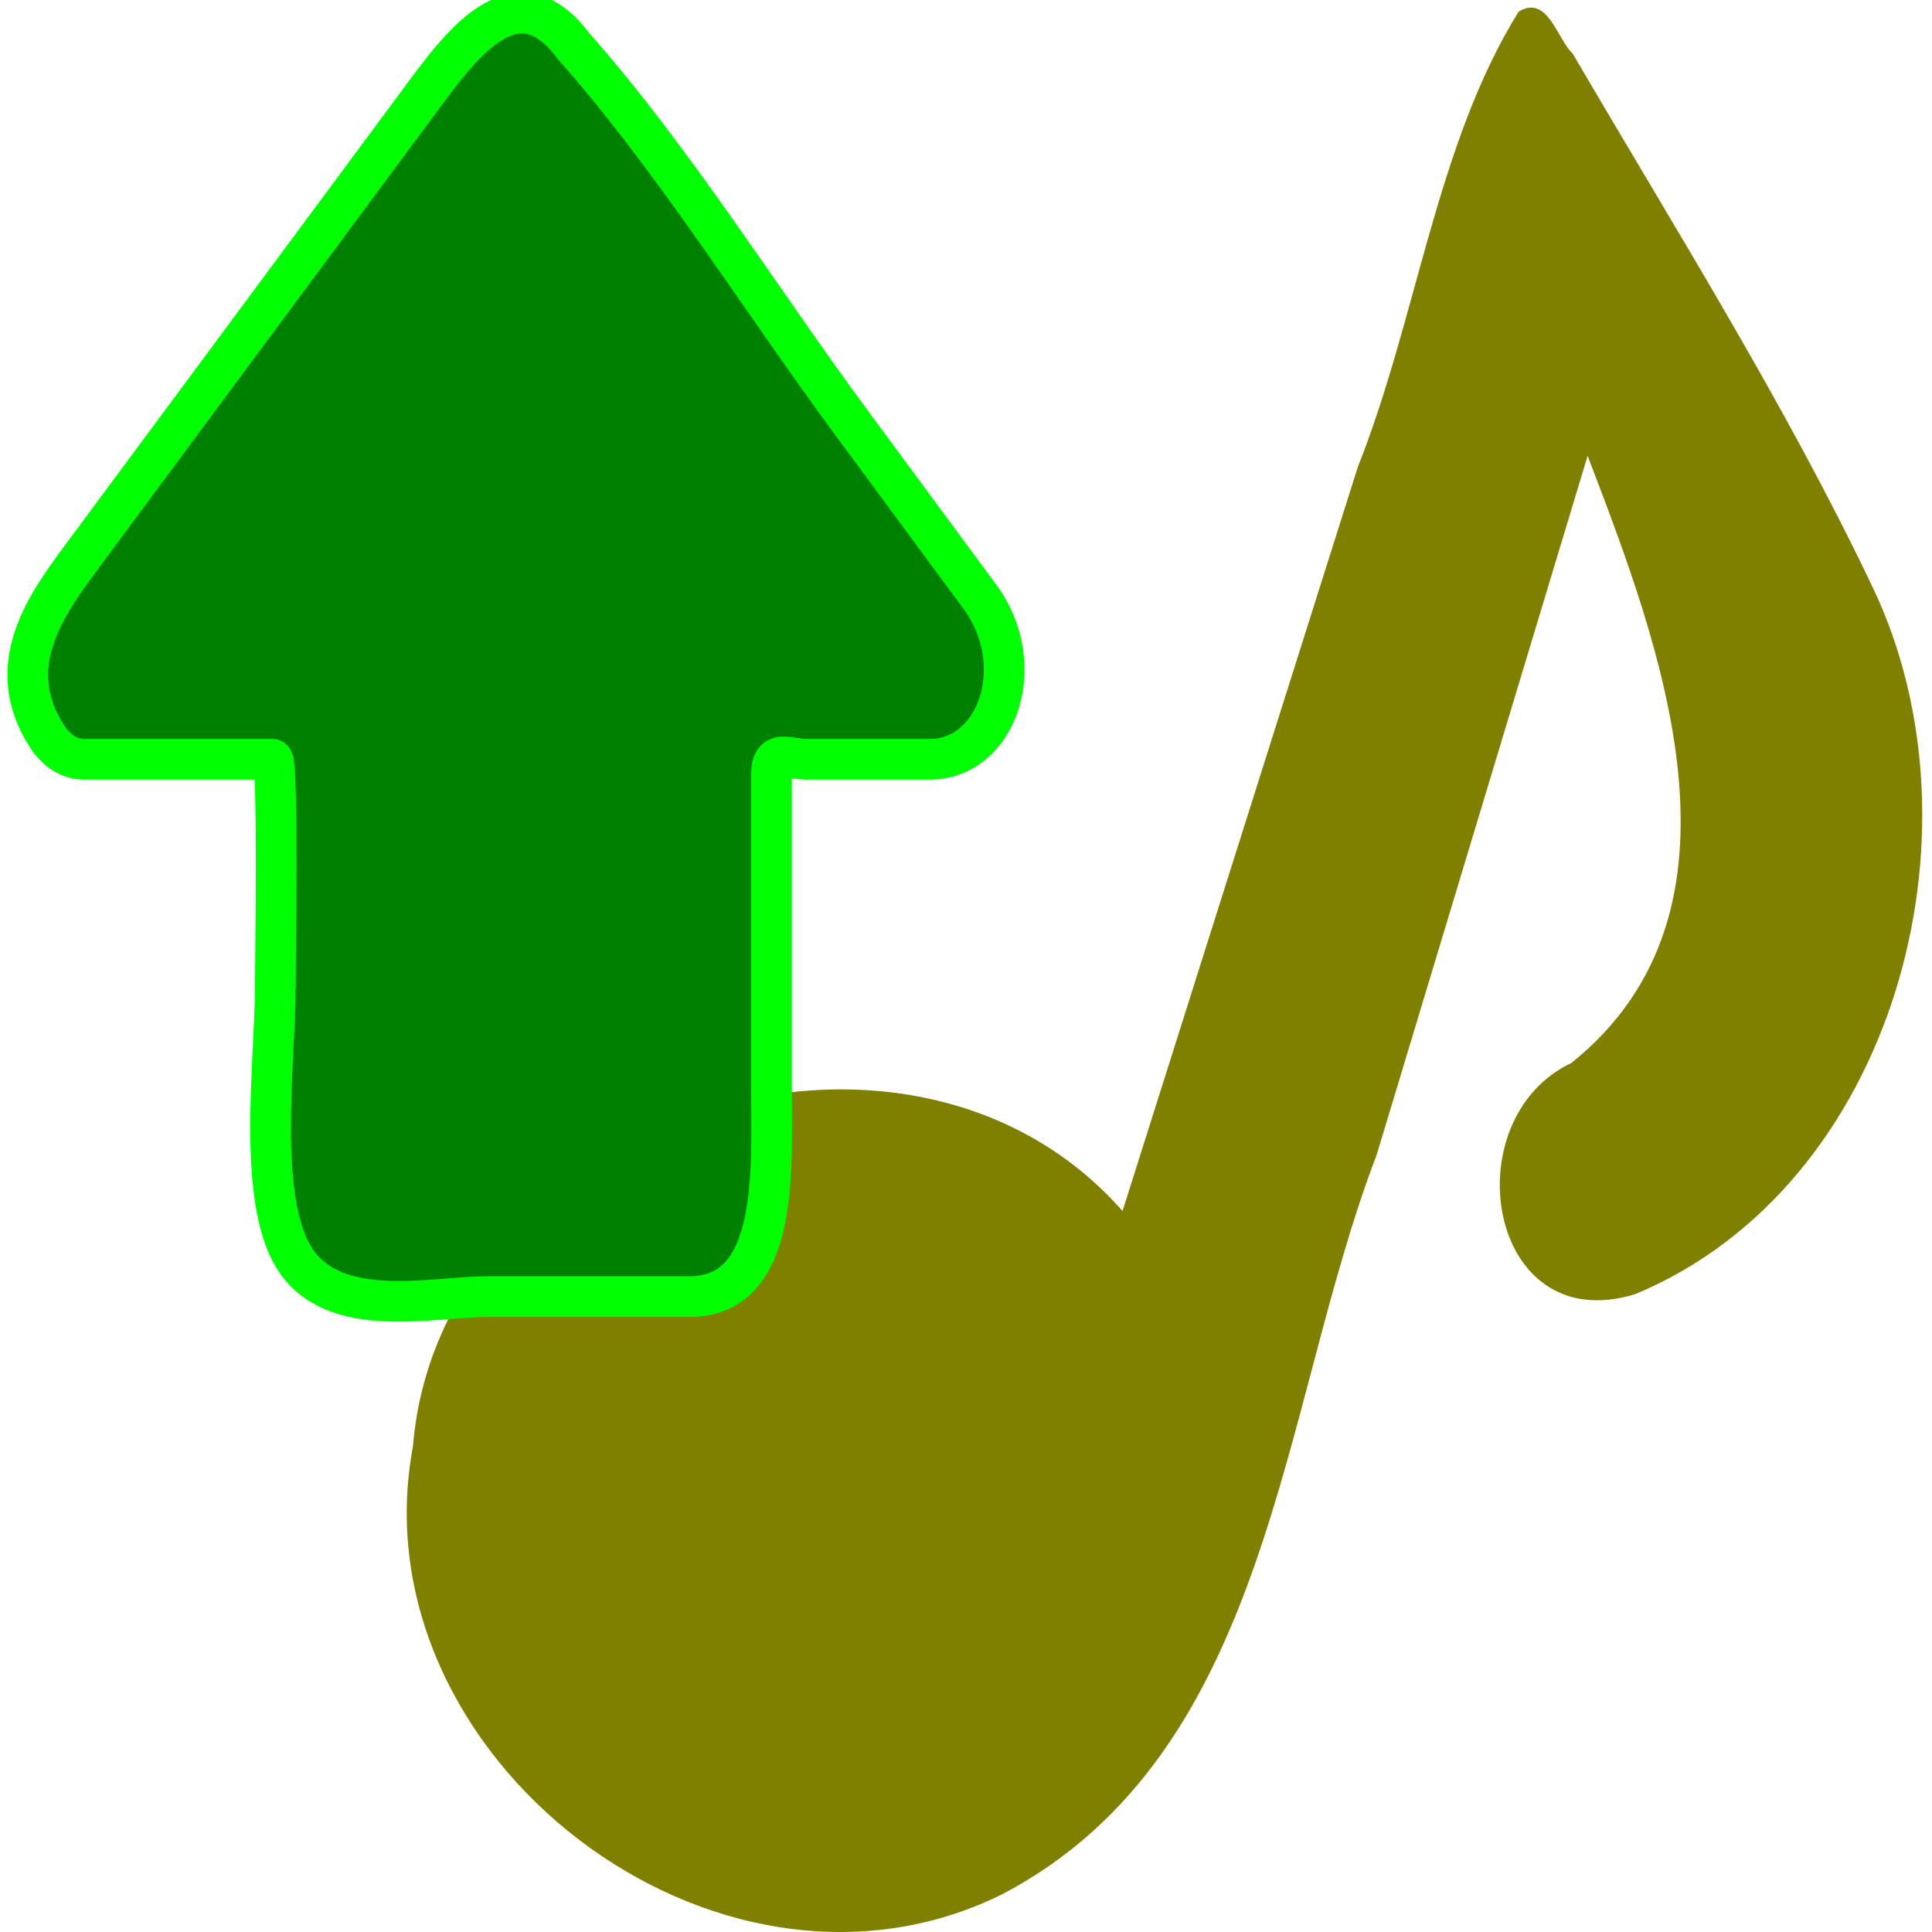 <?xml version="1.0" encoding="UTF-8" standalone="no"?>
<svg
   xmlns:dc="http://purl.org/dc/elements/1.1/"
   xmlns:cc="http://creativecommons.org/ns#"
   xmlns:rdf="http://www.w3.org/1999/02/22-rdf-syntax-ns#"
   xmlns:svg="http://www.w3.org/2000/svg"
   xmlns="http://www.w3.org/2000/svg"
   xmlns:xlink="http://www.w3.org/1999/xlink"
   xmlns:sodipodi="http://sodipodi.sourceforge.net/DTD/sodipodi-0.dtd"
   xmlns:inkscape="http://www.inkscape.org/namespaces/inkscape"
   version="1.1"
   viewBox="0 0 95 95"
   id="svg2"
   sodipodi:docname="track-move-up.svg"
   width="95"
   height="95"
   inkscape:version="0.92.5 (2060ec1f9f, 2020-04-08)">
  <sodipodi:namedview
     pagecolor="#ffffff"
     bordercolor="#666666"
     borderopacity="1"
     objecttolerance="10"
     gridtolerance="10"
     guidetolerance="10"
     inkscape:pageopacity="0"
     inkscape:pageshadow="2"
     inkscape:window-width="640"
     inkscape:window-height="480"
     id="namedview1399"
     showgrid="false"
     inkscape:zoom="4.8221752"
     inkscape:cx="11.469866"
     inkscape:cy="47.676493"
     inkscape:current-layer="svg2" />
  <defs
     id="defs3">
    <linearGradient
       id="linearGradient3579">
      <stop
         offset="0"
         style="stop-color:#ffffff"
         id="stop3581" />
      <stop
         offset="1"
         style="stop-color:#ffffff;stop-opacity:0"
         id="stop3583" />
    </linearGradient>
    <linearGradient
       x1="-19.04"
       x2="15.224"
       gradientTransform="matrix(1.23,-0.128,0.078,0.756,-19.613,1.691)"
       y1="52.714"
       gradientUnits="userSpaceOnUse"
       xlink:href="#linearGradient3579"
       y2="111.34"
       id="linearGradient10462" />
    <linearGradient
       x1="71.088"
       x2="97.343"
       gradientTransform="matrix(0.586,-0.061,0.165,1.586,-19.613,1.691)"
       y1="-6.621"
       gradientUnits="userSpaceOnUse"
       xlink:href="#linearGradient3579"
       y2="37.164"
       id="linearGradient10464" />
    <linearGradient
       x1="95.225"
       x2="156.68"
       gradientTransform="matrix(0.565,0,0,1.662,-19.613,1.691)"
       y1="4.425"
       gradientUnits="userSpaceOnUse"
       xlink:href="#linearGradient3579"
       y2="20.793"
       id="linearGradient10466" />
    <radialGradient
       xlink:href="#linearGradient5060"
       id="radialGradient1444"
       gradientUnits="userSpaceOnUse"
       gradientTransform="matrix(0.633,0,0,0.336,6.942,8.393)"
       cx="24.837"
       cy="36.421"
       fx="24.837"
       fy="36.421"
       r="15.645" />
    <linearGradient
       id="linearGradient5060">
      <stop
         id="stop5062"
         offset="0"
         style="stop-color:black;stop-opacity:1;" />
      <stop
         id="stop5064"
         offset="1"
         style="stop-color:black;stop-opacity:0;" />
    </linearGradient>
    <radialGradient
       xlink:href="#linearGradient2304"
       id="radialGradient1441"
       gradientUnits="userSpaceOnUse"
       gradientTransform="matrix(0,-0.528,0.646,0,6.554,31.481)"
       cx="11.319"
       cy="22.455"
       fx="11.319"
       fy="22.455"
       r="16.956" />
    <linearGradient
       id="linearGradient2304">
      <stop
         id="stop2306"
         offset="0"
         style="stop-color:#73d216" />
      <stop
         id="stop2308"
         offset="1"
         style="stop-color:#4e9a06" />
    </linearGradient>
    <radialGradient
       xlink:href="#linearGradient3579"
       id="radialGradient1438"
       gradientUnits="userSpaceOnUse"
       gradientTransform="matrix(0,-1.283,0.986,0,7.923,46.741)"
       cx="24.538"
       cy="0.4"
       fx="24.538"
       fy="0.4"
       r="17.171" />
    <radialGradient
       id="XMLID_2_"
       gradientUnits="userSpaceOnUse"
       cy="34.539"
       cx="40.95"
       r="95.494"
       gradientTransform="matrix(2.724,0,0,2,-0.482,-1.221)">
      <stop
         id="stop6"
         style="stop-color:#D1F593"
         offset="0" />
      <stop
         id="stop8"
         style="stop-color:#81CE09"
         offset="1" />
    </radialGradient>
  </defs>
  <g
     transform="translate(7.407,-3.732)"
     id="layer1"
     style="fill:#808000">
    <path
       id="path9681"
       style="fill:#808000;stroke-width:0.969"
       d="M 67.267,4.306 C 63.213,10.822 62.263,19.403 59.363,26.683 L 47.79,63.28 C 37.129,51.167 14.225,58.678 12.896,74.872 10.05,90.08 27.834,103.839 41.883,96.871 55.138,89.905 55.501,73.002 60.283,60.528 63.741,49.067 67.201,37.606 70.659,26.146 c 3.547,9.273 8.589,22.32 -0.792,29.85 -5.852,2.762 -4.153,13.603 3.124,11.374 C 85.728,62.079 90.451,44.683 84.676,32.612 80.392,23.604 74.972,15.003 69.923,6.362 69.184,5.7 68.696,3.424 67.267,4.307 Z"
       inkscape:connector-curvature="0" />
    <path
       id="path1291"
       style="fill:#808000;stroke-width:0.969"
       d="M 67.904,6.04 65.659,13.155 48.652,67.023 C 44.839,61.649 38.403,58.373 31.385,59.1 21.024,60.175 13.488,69.455 14.564,79.818 c 1.075,10.362 10.355,17.898 20.717,16.823 8.169,-0.848 14.5,-6.834 16.321,-14.393 L 70.377,20.162 c 1.639,2.87 3.567,9.541 4.89,13.404 1.58,4.608 2.451,9.495 1.797,13.791 -0.655,4.297 -2.585,8.078 -7.315,11.387 -1.262,0.738 -2,2.12 -1.912,3.579 0.087,1.46 0.983,2.741 2.323,3.322 1.341,0.582 2.897,0.365 4.022,-0.569 6.321,-4.422 9.601,-10.454 10.527,-16.532 C 85.635,42.465 85.071,36.363 82.564,32.003 77.659,24.355 74.615,18.215 71.992,13.839 70.783,11.223 69.267,8.64 67.904,6.04 Z"
       inkscape:connector-curvature="0" />
    <path
       id="path2057"
       style="fill:#808000;stroke-width:0.969"
       d="M 27.859,60.623 C 20.786,62.907 16.962,68.117 15.773,74.414 22.216,101.996 29.74,63.384 48.139,68.417 48.496,66.488 39.451,57.204 27.859,60.623 Z"
       inkscape:connector-curvature="0" />
    <path
       id="path3587"
       style="fill:#808000;stroke-width:0.969"
       d="M 49.535,66.942 C 54.188,64.74 63.787,18.149 69.865,18.136 68.082,17.719 67.761,14.996 67.649,8.646 67.332,9.665 49.743,67.157 49.535,66.941 Z"
       inkscape:connector-curvature="0" />
    <path
       id="path5873"
       style="fill:#808000;fill-rule:evenodd;stroke-width:0.969"
       d="m 69.731,18.399 c 0,0 21.728,32.822 6.318,34.826 3.545,-4.16 3.699,-16.026 -6.318,-34.826 z"
       inkscape:connector-curvature="0" />
  </g>
  <path
     inkscape:connector-curvature="0"
     d="m 4.114,37.334 h 9.275 c 0.312,0 0.147,10.297 0.147,11.258 7.12e-4,3.519 -0.924,10.293 0.931,13.265 1.937,3.105 6.811,1.901 9.441,1.901 h 9.984 c 4.469,0 4.042,-6.225 4.042,-10.387 V 38.089 c 0,-1.311 0.843,-0.755 1.727,-0.755 h 6.05 c 3.354,0 4.919,-4.673 2.477,-7.983 -2.108,-2.857 -4.216,-5.715 -6.324,-8.572 -4.488,-6.082 -8.773,-12.995 -13.653,-18.504 -2.885,-3.887 -5.633,0.052 -7.665,2.796 -2.768,3.737 -5.538,7.475 -8.307,11.213 -2.72,3.669 -5.441,7.343 -8.162,11.015 -1.764,2.383 -4.018,5.4 -1.77,8.9 0.46,0.715 1.105,1.133 1.809,1.133"
     style="fill:#008000;stroke:#00ff00;stroke-width:2;stroke-miterlimit:4;stroke-dasharray:none;stroke-opacity:1"
     id="path10-6" />
</svg>

